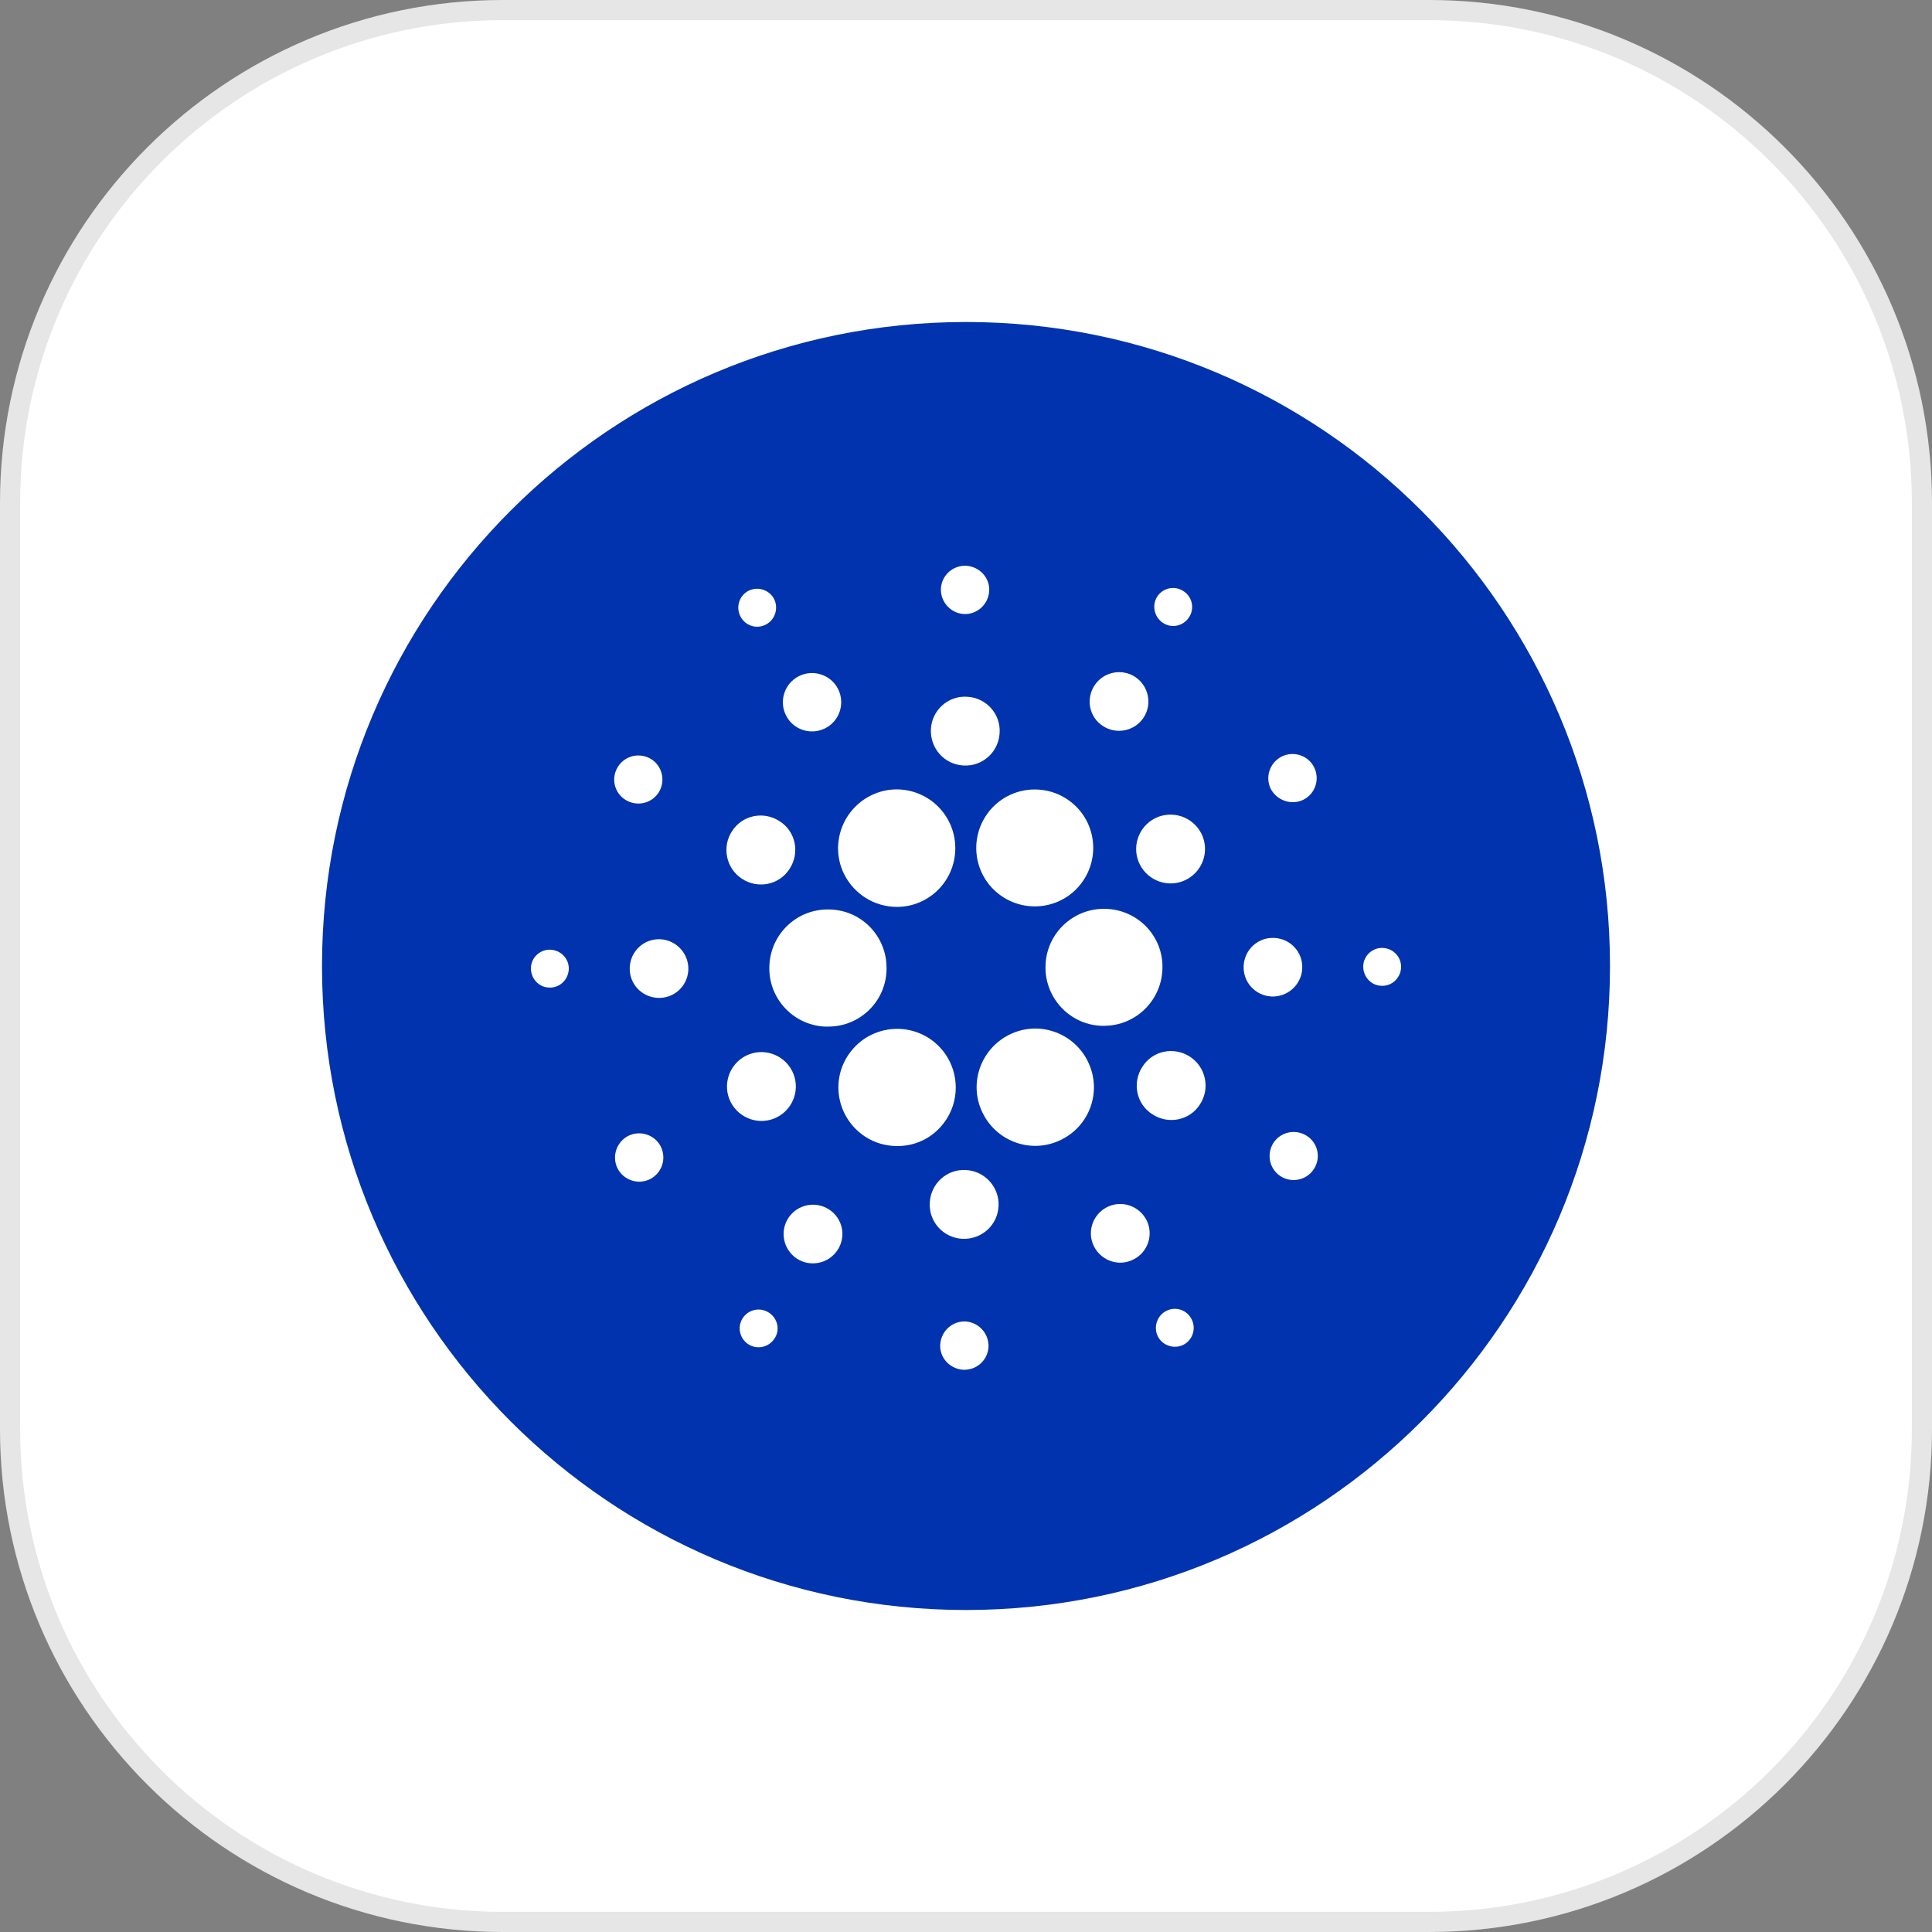 <svg width="96" height="96" viewBox="0 0 96 96" fill="none" xmlns="http://www.w3.org/2000/svg">
<rect x="0" y="0" width="96" height="96" fill="#808080" stroke="none"/>
<g clip-path="url(#clip0_1094_2741)">
<path d="M71 0H25C11.193 0 0 11.193 0 25V71C0 84.807 11.193 96 25 96H71C84.807 96 96 84.807 96 71V25C96 11.193 84.807 0 71 0Z" fill="white"/>
<path d="M71 0.5H25C11.469 0.5 0.5 11.469 0.5 25V71C0.5 84.531 11.469 95.5 25 95.5H71C84.531 95.5 95.5 84.531 95.5 71V25C95.5 11.469 84.531 0.5 71 0.5Z" stroke="black" stroke-opacity="0.1"/>
<path d="M48 16C65.671 16 80 30.329 80 48C80 65.671 65.671 80 48 80C30.329 80 16 65.671 16 48C16 30.329 30.329 16 48 16Z" fill="#0033AD"/>
<path d="M38.232 47.946C38.137 49.549 39.37 50.924 40.974 51.011C41.034 51.011 41.088 51.011 41.149 51.011C42.766 51.011 44.066 49.711 44.052 48.094C44.052 46.477 42.752 45.177 41.135 45.191C39.593 45.184 38.312 46.396 38.232 47.946Z" fill="white"/>
<path d="M27.372 47.191C26.853 47.158 26.402 47.562 26.382 48.081C26.361 48.599 26.752 49.051 27.271 49.071C27.79 49.105 28.227 48.7 28.261 48.182C28.295 47.663 27.891 47.225 27.372 47.191Z" fill="white"/>
<path d="M38.05 31.037C38.508 30.808 38.696 30.228 38.467 29.77C38.238 29.312 37.659 29.123 37.201 29.352C36.743 29.581 36.554 30.147 36.783 30.612C37.012 31.084 37.578 31.279 38.05 31.037Z" fill="white"/>
<path d="M41 36.19C41.714 35.833 42.004 34.957 41.647 34.243C41.29 33.529 40.414 33.239 39.7 33.596C38.986 33.953 38.696 34.829 39.053 35.543C39.41 36.264 40.286 36.547 41 36.19Z" fill="white"/>
<path d="M31.064 39.734C31.616 40.091 32.357 39.943 32.721 39.39C33.078 38.838 32.93 38.097 32.377 37.733C31.825 37.376 31.084 37.524 30.72 38.077C30.35 38.629 30.505 39.377 31.064 39.734Z" fill="white"/>
<path d="M32.829 46.672C32.02 46.625 31.34 47.238 31.293 48.047C31.245 48.855 31.858 49.536 32.667 49.583C33.475 49.63 34.156 49.017 34.203 48.209C34.243 47.414 33.63 46.72 32.829 46.672Z" fill="white"/>
<path d="M31.218 56.441C30.632 56.744 30.39 57.458 30.686 58.058C30.989 58.644 31.703 58.887 32.303 58.59C32.889 58.287 33.132 57.573 32.835 56.973C32.539 56.387 31.811 56.145 31.218 56.441Z" fill="white"/>
<path d="M36.871 43.668C37.666 44.187 38.73 43.971 39.235 43.17C39.754 42.375 39.539 41.31 38.737 40.805C37.942 40.286 36.877 40.502 36.372 41.304C35.86 42.085 36.076 43.15 36.871 43.668Z" fill="white"/>
<path d="M54.804 36.076C55.471 36.514 56.381 36.332 56.825 35.658C57.263 34.992 57.081 34.082 56.408 33.637C55.741 33.2 54.831 33.381 54.387 34.055C53.942 34.742 54.124 35.638 54.804 36.076Z" fill="white"/>
<path d="M57.782 30.949C58.22 31.239 58.799 31.111 59.082 30.673C59.372 30.235 59.244 29.656 58.806 29.373C58.368 29.083 57.789 29.211 57.506 29.636C57.223 30.074 57.351 30.66 57.782 30.949Z" fill="white"/>
<path d="M55.02 45.164C53.417 45.07 52.036 46.303 51.955 47.906C51.861 49.51 53.093 50.891 54.697 50.971C54.757 50.971 54.811 50.971 54.858 50.971C56.462 50.971 57.762 49.671 57.762 48.054C57.775 46.525 56.569 45.245 55.02 45.164Z" fill="white"/>
<path d="M41.957 43.46C42.456 44.436 43.459 45.063 44.564 45.063C46.168 45.063 47.468 43.763 47.468 42.146C47.468 41.694 47.367 41.243 47.158 40.832C46.431 39.391 44.679 38.811 43.251 39.539C41.809 40.273 41.23 42.031 41.957 43.46Z" fill="white"/>
<path d="M64.775 39.734C65.361 39.431 65.596 38.71 65.293 38.117C64.997 37.531 64.269 37.295 63.676 37.598C63.09 37.901 62.855 38.615 63.144 39.202C63.461 39.788 64.182 40.03 64.775 39.734Z" fill="white"/>
<path d="M57.398 40.657C56.556 41.081 56.212 42.112 56.637 42.954C57.061 43.796 58.092 44.14 58.934 43.715C59.776 43.291 60.12 42.26 59.695 41.418C59.264 40.576 58.24 40.239 57.398 40.657Z" fill="white"/>
<path d="M47.885 30.511C48.545 30.545 49.105 30.04 49.152 29.38C49.199 28.719 48.68 28.16 48.02 28.113C47.36 28.079 46.801 28.571 46.754 29.231C46.72 29.898 47.225 30.464 47.885 30.511Z" fill="white"/>
<path d="M47.872 38.036C48.815 38.097 49.623 37.369 49.671 36.419C49.731 35.476 49.004 34.668 48.054 34.621C47.111 34.56 46.302 35.288 46.255 36.238C46.215 37.188 46.929 37.989 47.872 38.036Z" fill="white"/>
<path d="M38.602 55.518C39.444 55.093 39.788 54.063 39.363 53.221C38.939 52.379 37.908 52.035 37.066 52.459C36.224 52.884 35.88 53.914 36.305 54.757C36.736 55.599 37.76 55.942 38.602 55.518Z" fill="white"/>
<path d="M48.984 40.542C48.108 41.89 48.478 43.688 49.826 44.564C51.173 45.44 52.972 45.069 53.848 43.722C54.724 42.375 54.353 40.576 53.006 39.7C52.534 39.39 51.982 39.228 51.416 39.228C50.432 39.228 49.523 39.72 48.984 40.542Z" fill="white"/>
<path d="M54.043 52.716C53.315 51.274 51.564 50.695 50.135 51.422C48.694 52.15 48.114 53.902 48.842 55.33C49.569 56.772 51.321 57.351 52.749 56.623C54.178 55.909 54.77 54.178 54.05 52.736C54.056 52.73 54.056 52.73 54.043 52.716Z" fill="white"/>
<path d="M59.129 52.507C58.334 51.989 57.27 52.204 56.765 53.006C56.246 53.801 56.462 54.865 57.263 55.37C58.058 55.889 59.123 55.674 59.628 54.872C60.14 54.09 59.924 53.026 59.129 52.507Z" fill="white"/>
<path d="M64.707 48.141C64.754 47.333 64.141 46.652 63.333 46.605C62.525 46.558 61.844 47.171 61.797 47.979C61.75 48.788 62.363 49.468 63.171 49.515C63.973 49.556 64.66 48.936 64.707 48.141Z" fill="white"/>
<path d="M68.729 47.103C68.211 47.07 67.759 47.474 67.739 47.993C67.719 48.511 68.11 48.963 68.628 48.983C69.147 49.017 69.585 48.613 69.619 48.094C69.646 47.575 69.255 47.137 68.729 47.103Z" fill="white"/>
<path d="M64.936 56.441C64.384 56.084 63.643 56.232 63.279 56.785C62.922 57.337 63.07 58.078 63.623 58.442C64.175 58.799 64.916 58.651 65.28 58.098C65.65 57.546 65.495 56.798 64.936 56.441Z" fill="white"/>
<path d="M38.211 65.227C37.773 64.937 37.194 65.065 36.911 65.489C36.621 65.927 36.749 66.507 37.174 66.789C37.612 67.079 38.191 66.951 38.474 66.527C38.777 66.102 38.649 65.516 38.211 65.227Z" fill="white"/>
<path d="M57.95 65.139C57.492 65.368 57.303 65.947 57.533 66.405C57.762 66.863 58.341 67.052 58.799 66.823C59.257 66.594 59.446 66.028 59.217 65.563C58.988 65.091 58.422 64.896 57.95 65.139Z" fill="white"/>
<path d="M47.017 55.632C47.892 54.285 47.522 52.486 46.175 51.597C44.827 50.721 43.028 51.092 42.139 52.439C41.25 53.786 41.634 55.585 42.981 56.474C43.453 56.784 44.005 56.946 44.571 56.946C45.568 56.959 46.478 56.461 47.017 55.632Z" fill="white"/>
<path d="M41.196 60.099C40.529 59.661 39.619 59.843 39.175 60.517C38.737 61.184 38.919 62.093 39.592 62.538C40.259 62.976 41.169 62.794 41.613 62.12C42.065 61.447 41.876 60.537 41.196 60.099Z" fill="white"/>
<path d="M47.986 65.664C47.326 65.63 46.767 66.135 46.72 66.796C46.673 67.456 47.191 68.015 47.852 68.062C48.512 68.096 49.071 67.604 49.118 66.944C49.152 66.277 48.647 65.711 47.986 65.664Z" fill="white"/>
<path d="M48 58.139C47.057 58.079 46.248 58.806 46.201 59.756C46.141 60.699 46.868 61.508 47.818 61.555C48.761 61.602 49.57 60.888 49.617 59.938C49.671 59.002 48.943 58.187 48 58.139Z" fill="white"/>
<path d="M54.999 59.985C54.285 60.356 53.996 61.232 54.366 61.946C54.737 62.66 55.612 62.95 56.327 62.579C57.041 62.222 57.33 61.346 56.973 60.632C56.603 59.911 55.727 59.615 54.999 59.985Z" fill="white"/>
</g>
<defs>
<clipPath id="clip0_1094_2741">
<rect width="96" height="96" fill="white"/>
</clipPath>
</defs>
</svg>
